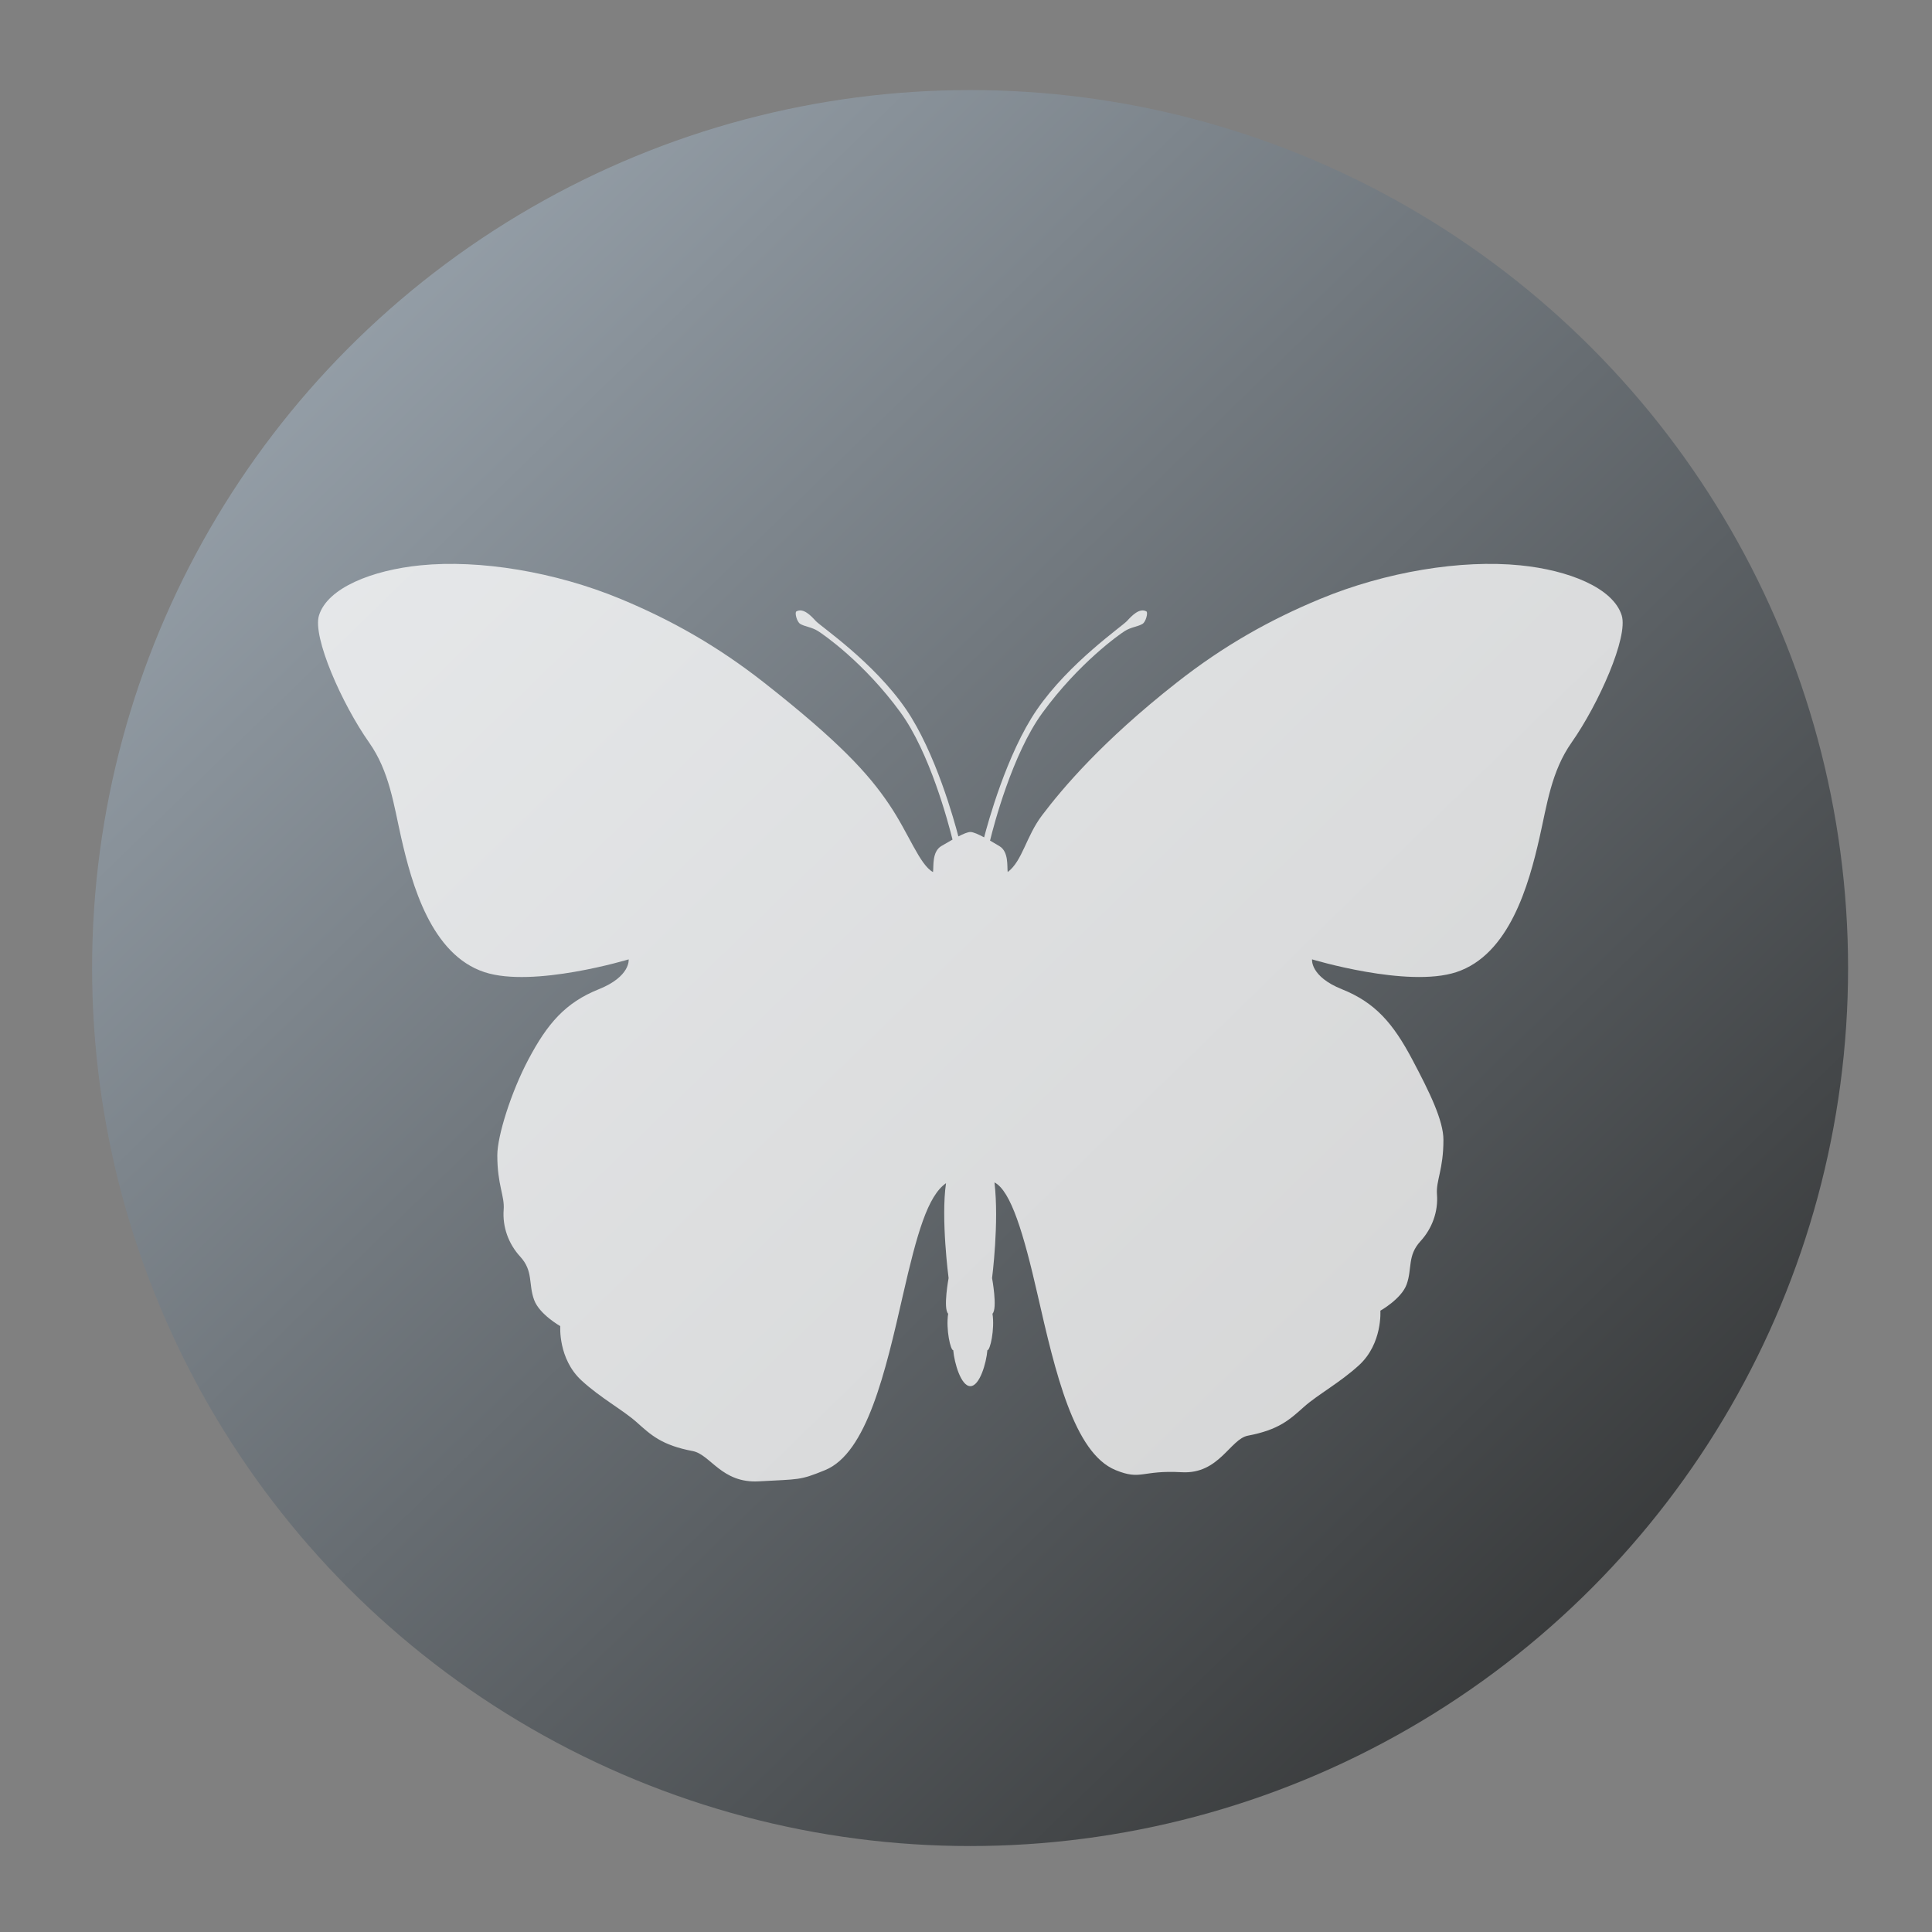 <?xml version="1.0" encoding="UTF-8" standalone="no"?>
<svg
   xmlns:dc="http://purl.org/dc/elements/1.1/"
   xmlns:cc="http://creativecommons.org/ns#"
   xmlns:rdf="http://www.w3.org/1999/02/22-rdf-syntax-ns#"
   xmlns:svg="http://www.w3.org/2000/svg"
   xmlns="http://www.w3.org/2000/svg"
   xmlns:xlink="http://www.w3.org/1999/xlink"
   xmlns:sodipodi="http://sodipodi.sourceforge.net/DTD/sodipodi-0.dtd"
   xmlns:inkscape="http://www.inkscape.org/namespaces/inkscape"
   viewBox="0 0 128 128"
   id="svg2"
   version="1.1"
   inkscape:version="0.91 r"
   sodipodi:docname="freemind.svg"
   width="128"
   height="128">
  <rect x="0" y="0" width="128" height="128" fill="#808080" stroke="none"/>
  <sodipodi:namedview
     pagecolor="#ffffff"
     bordercolor="#666666"
     borderopacity="1"
     objecttolerance="10"
     gridtolerance="10"
     guidetolerance="10"
     inkscape:pageopacity="0"
     inkscape:pageshadow="2"
     inkscape:window-width="1366"
     inkscape:window-height="744"
     id="namedview30"
     showgrid="false"
     inkscape:zoom="2.4583333"
     inkscape:cx="60.450745"
     inkscape:cy="61.257539"
     inkscape:window-x="0"
     inkscape:window-y="24"
     inkscape:window-maximized="1"
     inkscape:current-layer="svg2" />
  <defs
     id="defs4">
    <linearGradient
       inkscape:collect="always"
       id="linearGradient3347">
      <stop
         style="stop-color:#383f45;stop-opacity:1;"
         offset="0"
         id="stop3349" />
      <stop
         id="stop3355"
         offset="0.191"
         style="stop-color:#949ea7;stop-opacity:1" />
      <stop
         style="stop-color:#393b3c;stop-opacity:1"
         offset="0.804"
         id="stop3357" />
      <stop
         style="stop-color:#383f45;stop-opacity:0;"
         offset="1"
         id="stop3351" />
    </linearGradient>
    <clipPath
       id="clipPath6">
      <path
         transform="matrix(15.333,0,0,11.5,415,-125.5)"
         d="m -24,13 c 0,1.105 -0.672,2 -1.5,2 -0.828,0 -1.5,-0.895 -1.5,-2 0,-1.105 0.672,-2 1.5,-2 0.828,0 1.5,0.895 1.5,2"
         id="path8"
         inkscape:connector-curvature="0"
         style="fill:#1890d0" />
    </clipPath>
    <linearGradient
       y1="545.8"
       x2="0"
       y2="517.8"
       gradientUnits="userSpaceOnUse"
       id="linearGradient10">
      <stop
         stop-color="#3889e9"
         id="stop12" />
      <stop
         offset="1"
         stop-color="#5ea5fb"
         id="stop14" />
    </linearGradient>
    <linearGradient
       id="1"
       gradientUnits="userSpaceOnUse"
       y1="653.96"
       x2="0"
       y2="301.3"
       gradientTransform="matrix(0.352,0,0,0.352,178.921,-103.72)">
      <stop
         stop-color="#566069"
         id="stop17"
         style="stop-color:#383f45;stop-opacity:1" />
      <stop
         offset="1"
         stop-color="#6c7884"
         id="stop19"
         style="stop-color:#98a2ab;stop-opacity:1" />
    </linearGradient>
    <linearGradient
       id="0"
       y1="653.96"
       x2="0"
       y2="301.3"
       gradientUnits="userSpaceOnUse">
      <stop
         stop-color="#0a80fd"
         id="stop22" />
      <stop
         offset="1"
         stop-color="#56c5fa"
         id="stop24" />
    </linearGradient>
    <linearGradient
       inkscape:collect="always"
       xlink:href="#linearGradient3347"
       id="linearGradient3353"
       x1="-127.729"
       y1="-10.305"
       x2="7.729"
       y2="128.814"
       gradientUnits="userSpaceOnUse"
       gradientTransform="translate(125.288,4.475)" />
  </defs>
  <circle
     style="opacity:1;fill:url(#linearGradient3353);fill-opacity:1;fill-rule:nonzero;stroke:none;stroke-width:0.7;stroke-miterlimit:4;stroke-dasharray:none;stroke-opacity:1"
     id="path3345"
     cx="64.271"
     cy="64.136"
     r="58.169" />
  <path
     d="m 107.445,40.779 c -0.57,-1.839 -3.541,-3.008 -6.722,-3.324 -3.911,-0.392 -8.913,0.423 -13.264,2.228 -3.305,1.371 -6.368,3.078 -9.515,5.554 -4.951,3.891 -7.573,7.023 -8.899,8.772 -1.072,1.413 -1.3,3.025 -2.283,3.768 -0.05,-0.372 0.083,-1.353 -0.557,-1.725 -0.188,-0.109 -0.4,-0.236 -0.612,-0.36 0.239,-0.988 1.478,-5.734 3.464,-8.456 2.414,-3.313 5.111,-5.21 5.462,-5.428 0.427,-0.269 0.88,-0.29 1.178,-0.476 0.226,-0.14 0.376,-0.758 0.253,-0.826 -0.458,-0.251 -0.967,0.291 -1.284,0.636 -0.335,0.366 -3.834,2.763 -5.975,5.884 -2.001,2.915 -3.263,7.575 -3.49,8.452 -0.375,-0.201 -0.718,-0.356 -0.911,-0.356 -0.174,0 -0.47,0.126 -0.796,0.294 -0.261,-1.015 -1.516,-5.576 -3.472,-8.433 -2.141,-3.12 -5.642,-5.475 -5.976,-5.841 -0.313,-0.345 -0.824,-0.887 -1.281,-0.636 -0.129,0.068 0.023,0.686 0.249,0.826 0.3,0.186 0.749,0.207 1.179,0.476 0.349,0.218 3.046,2.073 5.462,5.384 1.946,2.667 3.171,7.305 3.452,8.433 -0.254,0.145 -0.512,0.297 -0.737,0.426 -0.634,0.372 -0.503,1.353 -0.555,1.725 -0.887,-0.476 -1.601,-2.55 -2.901,-4.474 -1.38,-2.053 -3.329,-4.175 -8.275,-8.065 -3.154,-2.475 -6.214,-4.181 -9.517,-5.554 -4.352,-1.805 -9.355,-2.62 -13.267,-2.228 -3.186,0.317 -6.16,1.486 -6.723,3.324 -0.437,1.426 1.516,5.85 3.325,8.419 1.346,1.91 1.627,4.118 2.123,6.297 0.708,3.113 1.992,7.757 5.522,8.914 3.23,1.062 9.549,-0.848 9.549,-0.848 0,0 0.139,1.131 -1.983,1.98 -2.208,0.885 -3.399,2.264 -4.67,4.669 -1.141,2.158 -2.05,5.051 -2.05,6.329 0,1.981 0.495,2.688 0.421,3.608 -0.086,1.138 0.319,2.264 1.1,3.112 0.876,0.96 0.528,1.804 0.919,2.866 0.353,0.959 1.732,1.734 1.732,1.734 0,0 -0.156,2.171 1.416,3.609 1.27,1.166 2.709,1.927 3.644,2.757 0.951,0.851 1.662,1.524 3.712,1.912 1.181,0.224 1.912,2.147 4.386,2.006 2.685,-0.154 2.678,-0.045 4.389,-0.745 2.756,-1.13 3.988,-6.467 5.161,-11.622 0.922,-4.035 1.628,-6.538 2.848,-7.386 -0.346,2.361 0.171,6.286 0.171,6.286 0,0 -0.374,2.015 -0.029,2.361 -0.16,1.035 0.161,2.451 0.336,2.416 0.072,0.846 0.513,2.384 1.133,2.384 0.62,0 1.062,-1.539 1.13,-2.384 0.18,0.035 0.497,-1.381 0.338,-2.416 0.344,-0.346 -0.028,-2.361 -0.028,-2.361 0,0 0.477,-3.685 0.159,-6.338 1.089,0.555 1.937,3.403 2.856,7.437 1.177,5.155 2.408,10.49 5.167,11.622 1.707,0.701 1.702,-0.01 4.386,0.142 2.476,0.141 3.205,-2.201 4.386,-2.423 2.053,-0.39 2.761,-1.061 3.714,-1.911 0.939,-0.831 2.37,-1.592 3.646,-2.759 1.566,-1.438 1.412,-3.609 1.412,-3.609 0,0 1.387,-0.778 1.738,-1.734 0.383,-1.061 0.037,-1.905 0.916,-2.865 0.779,-0.848 1.186,-1.974 1.096,-3.112 -0.07,-0.92 0.428,-1.628 0.428,-3.608 0,-1.277 -0.912,-3.151 -2.057,-5.309 -1.272,-2.406 -2.458,-3.785 -4.667,-4.669 -2.121,-0.849 -1.98,-1.98 -1.98,-1.98 0,0 6.311,1.91 9.553,0.848 3.525,-1.155 4.812,-5.801 5.517,-8.914 0.496,-2.178 0.779,-4.386 2.122,-6.297 1.806,-2.571 3.763,-6.993 3.325,-8.419"
     id="path28"
     inkscape:connector-curvature="0"
     style="fill:#ffffff;fill-opacity:0.776" />
</svg>
